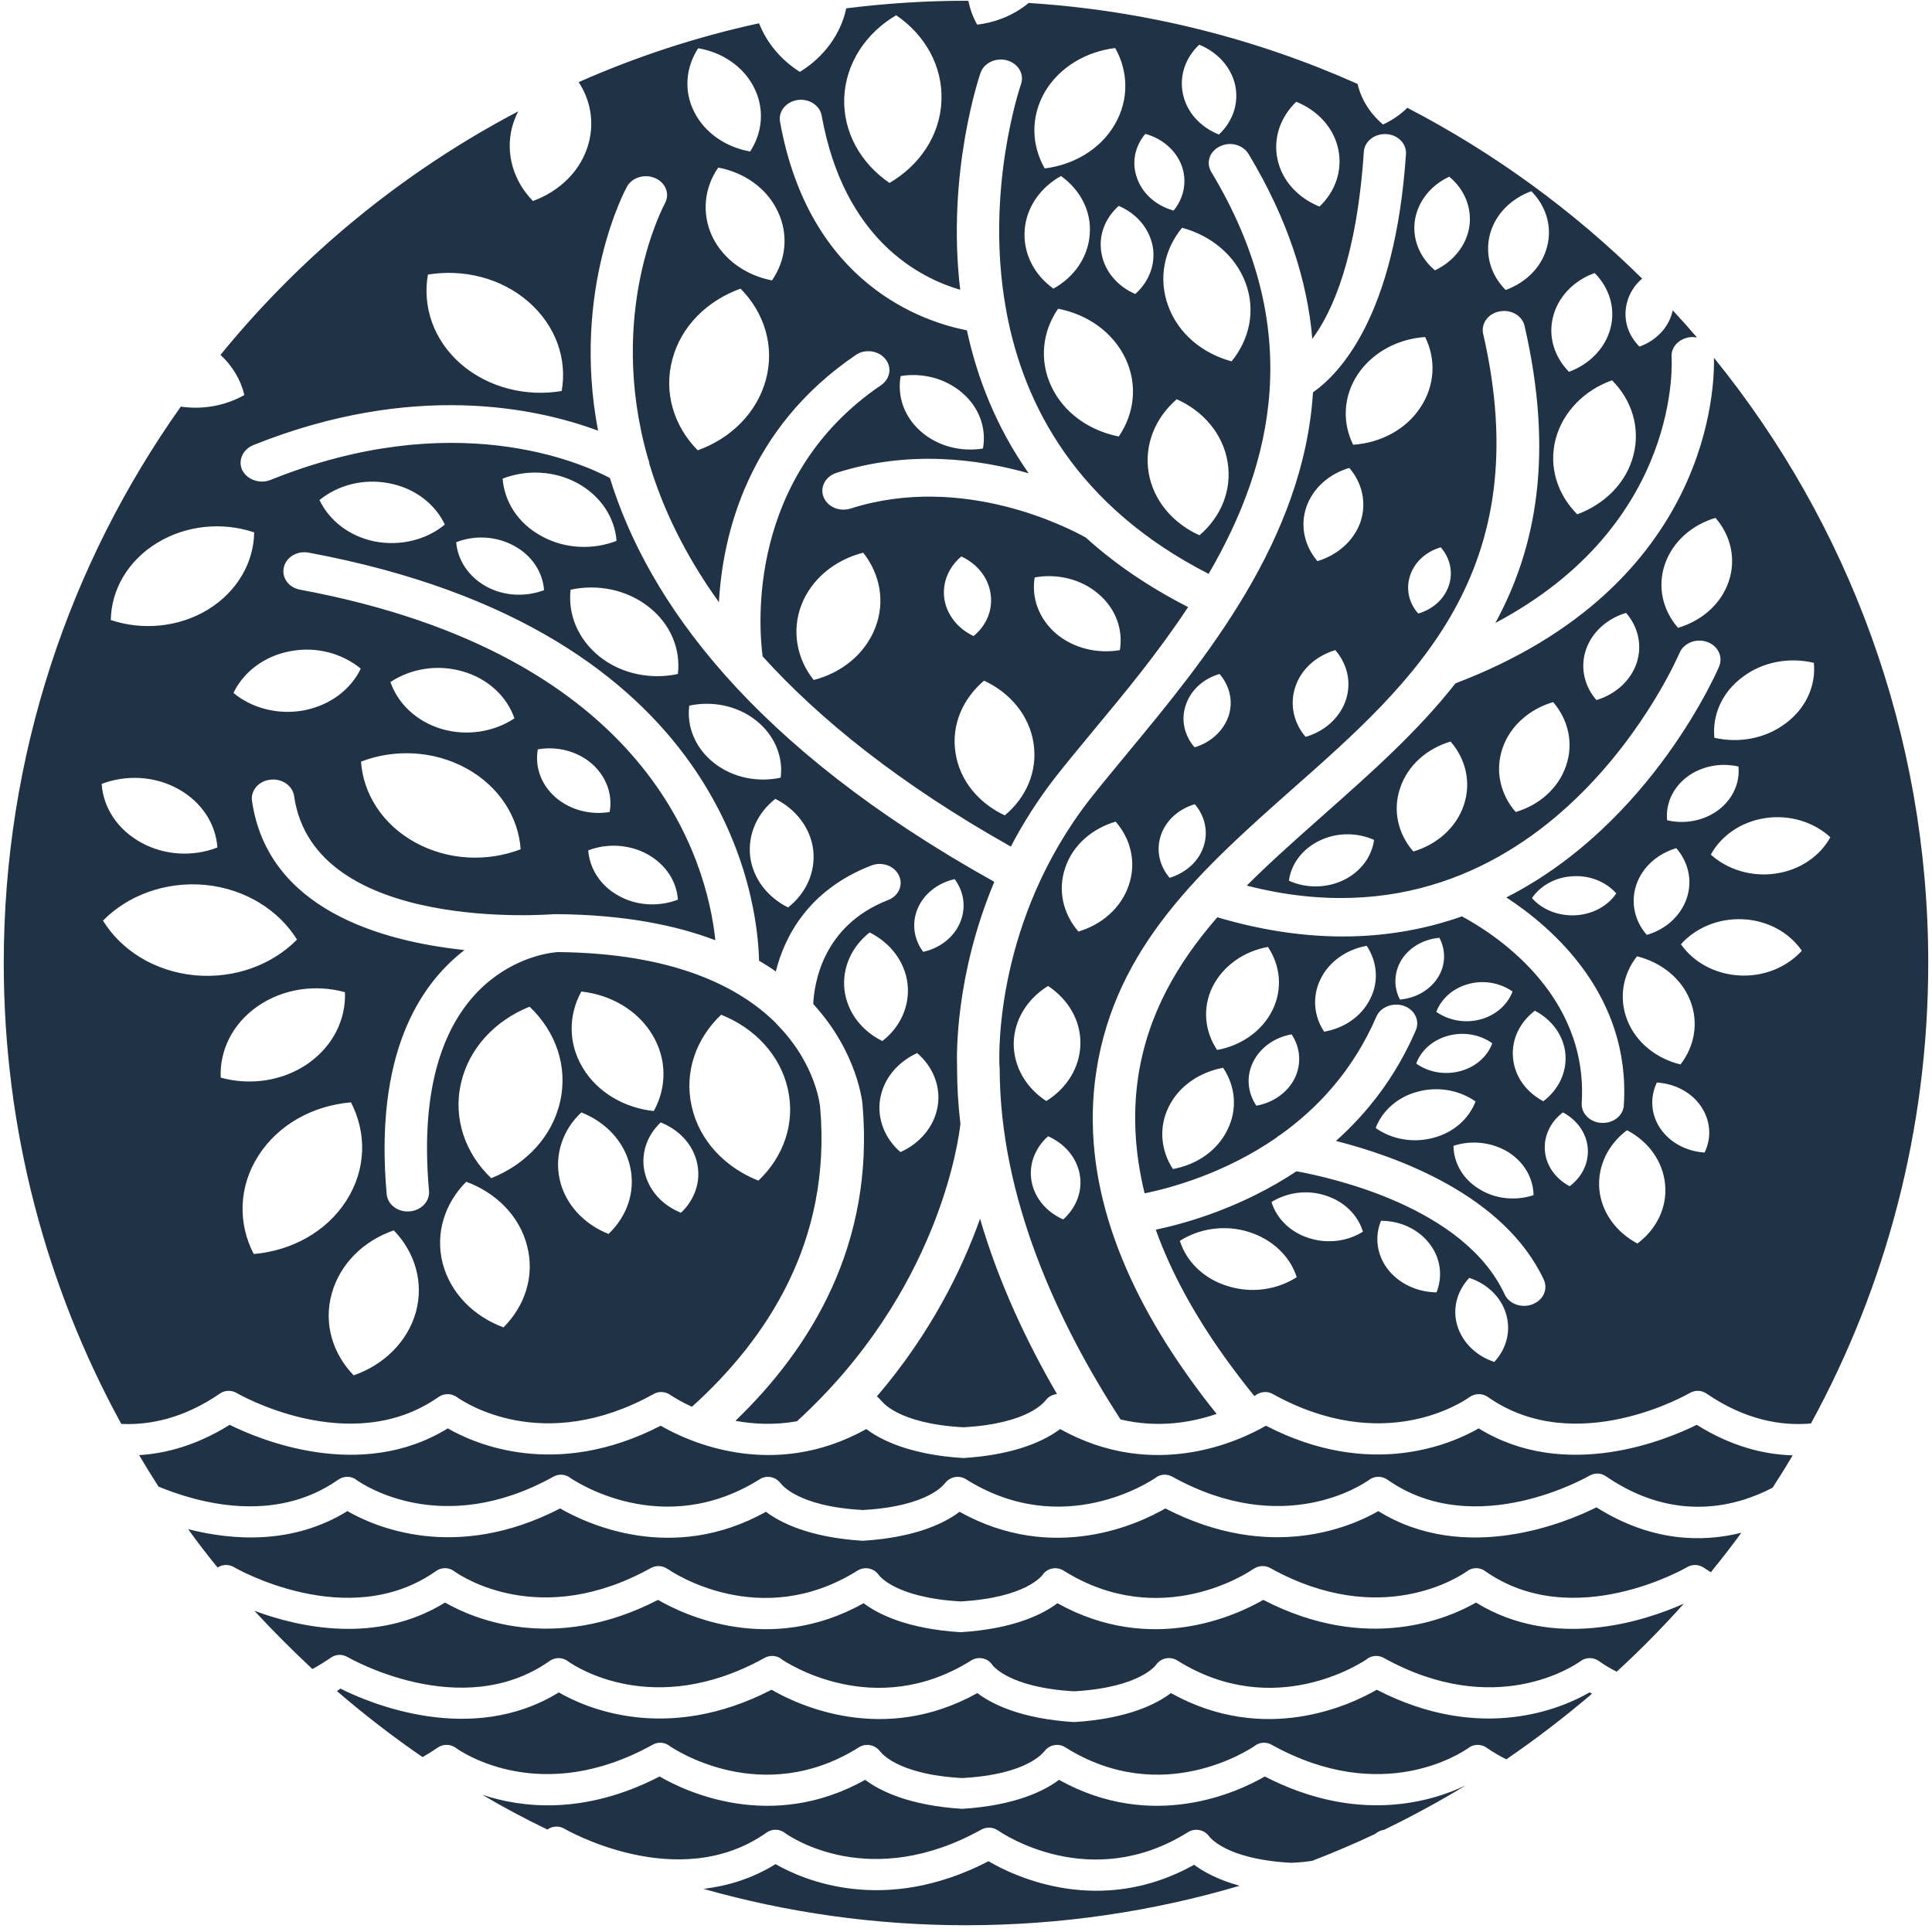 <svg width="257" height="257" viewBox="0 0 257 257" fill="none" xmlns="http://www.w3.org/2000/svg">
<path fill-rule="evenodd" clip-rule="evenodd" d="M128.5 0.1C128.599 0.1 128.708 0.109 128.826 0.129C129.034 1.227 129.42 2.265 129.983 3.274C132.534 2.977 134.937 1.968 136.836 0.396C152.32 1.375 167.093 5.142 180.59 11.164C181.065 13.241 182.281 15.139 183.972 16.563C185.188 15.999 186.285 15.258 187.205 14.338C198.744 20.33 209.275 28.013 218.441 37.061C217.462 37.892 216.75 38.989 216.424 40.265C215.86 42.43 216.543 44.566 218.085 46.108C220.221 45.337 221.912 43.676 222.446 41.54C222.485 41.441 222.505 41.352 222.505 41.273C223.613 42.46 224.69 43.666 225.738 44.892C225.501 44.853 225.264 44.833 225.027 44.833C223.454 44.922 222.268 46.108 222.357 47.473C222.357 47.562 223.959 69.602 198.922 82.862C204.38 72.836 206.724 60.406 202.808 43.379C202.512 42.015 201.028 41.125 199.486 41.422C197.973 41.688 196.994 43.023 197.291 44.388C204.588 76.069 188.065 90.693 172.047 104.843C160.062 115.463 148.345 125.815 145.824 142.576C143.658 156.903 149.294 170.816 158.194 183.275C159.36 184.916 160.577 186.518 161.842 188.08C158.579 189.207 154.1 190.008 149.057 188.822C140.84 176.155 132.979 159.484 132.979 142.042C132.959 141.943 132.95 141.844 132.95 141.745C132.861 139.817 132.534 122.315 144.993 106.297C146.654 104.19 148.345 102.173 150.125 100.008C160.24 87.786 173.411 71.857 174.657 52.19C178.098 49.787 185.573 42.193 187.027 20.479C187.116 19.114 185.929 17.898 184.387 17.839C182.844 17.75 181.51 18.818 181.421 20.182C180.471 34.302 177.238 41.481 174.568 45.07C173.916 37.417 171.335 29.2 166.084 20.479C165.343 19.262 163.652 18.788 162.287 19.47C160.893 20.123 160.389 21.636 161.13 22.881C173.738 43.795 169.318 61.682 160.774 76.336C143.243 67.377 136.213 53.94 133.899 41.57C133.879 41.392 133.849 41.224 133.81 41.066C130.962 25.195 135.797 11.253 135.827 11.164C136.272 9.829 135.441 8.435 133.928 8.02C132.445 7.634 130.873 8.376 130.428 9.711C130.398 9.8 125.86 22.852 127.729 38.544C122.33 36.972 112.274 31.87 109.307 15.406C109.07 14.012 107.617 13.092 106.104 13.3C104.561 13.537 103.523 14.813 103.76 16.177C107.646 37.862 122.864 42.816 128.619 43.943C129.983 50.261 132.505 56.787 136.836 62.958C130.043 61.029 120.847 59.843 111.265 62.898C109.812 63.373 109.04 64.797 109.545 66.102C110.079 67.437 111.681 68.119 113.164 67.644C128.174 62.868 142.294 70.314 144.43 71.501C148.167 74.882 152.646 77.997 158.045 80.756C154.07 86.778 149.591 92.206 145.586 97.012C143.658 99.355 141.819 101.55 140.366 103.419C137.992 106.475 136.064 109.56 134.462 112.615C119.66 104.279 109.011 95.677 101.446 87.312C100.942 83.515 99.251 63.432 117.198 51.24C118.444 50.38 118.681 48.808 117.732 47.71C116.812 46.613 115.033 46.375 113.816 47.236C99.429 57.025 96.137 71.115 95.632 80.103C91.005 73.666 88.098 67.437 86.377 61.682C86.357 61.445 86.298 61.217 86.199 61C80.593 41.422 88.424 27.123 88.454 27.035C89.136 25.789 88.543 24.276 87.119 23.683C85.725 23.089 84.034 23.623 83.381 24.869C83.322 24.958 75.965 38.425 79.555 57.292C71.427 54.266 54.963 50.677 33.664 59.22C32.27 59.813 31.617 61.296 32.24 62.572C32.893 63.818 34.554 64.411 35.978 63.847C60.273 54.058 77.211 61.504 81.127 63.581C86.169 79.896 99.874 99.266 132.267 117.302C127.046 129.731 127.254 140.38 127.313 141.953V142.042C127.313 144.533 127.462 147.025 127.758 149.487C127.521 151.742 124.792 171.913 106.015 189.059C103.019 189.593 100.23 189.445 97.828 189C107.943 179.27 116.338 165.476 114.736 146.936V146.907C114.736 146.877 114.172 140.084 108.18 133.558C108.299 130.947 109.367 123.146 118.118 119.734C119.541 119.2 120.194 117.717 119.571 116.442C118.948 115.166 117.317 114.573 115.893 115.136C107.468 118.399 104.354 124.659 103.197 129.227C102.504 128.732 101.763 128.258 100.972 127.803C100.794 119.912 96.908 83.9 41.08 73.518C39.538 73.221 38.055 74.111 37.758 75.476C37.432 76.84 38.411 78.175 39.923 78.442C86.644 87.134 94.06 114.632 95.158 125.074C89.788 123.027 82.936 121.692 74.215 121.603C74.076 121.603 73.928 121.603 73.77 121.603H73.711C73.622 121.603 41.733 124.303 39.123 105.881C38.915 104.517 37.521 103.538 35.978 103.716C34.436 103.864 33.338 105.14 33.516 106.504C35.593 120.921 50.602 125.193 61.786 126.379C55.675 131.096 49.801 140.38 51.433 158.831C51.552 160.226 52.916 161.264 54.459 161.145C56.031 161.027 57.188 159.81 57.069 158.416C54.488 129.701 71.456 126.913 73.889 126.676C74.027 126.656 74.116 126.646 74.156 126.646C89.7 126.794 98.361 131.303 103.167 136.05C103.226 136.129 103.296 136.208 103.375 136.287C108.655 141.656 109.1 147.292 109.1 147.322C110.642 165.12 102.01 178.143 92.043 187.131C90.352 186.36 89.314 185.648 89.166 185.559L89.136 185.529C88.513 185.114 87.653 185.025 86.941 185.44C72.168 193.627 61.637 186.449 60.837 185.885C60.125 185.351 59.116 185.292 58.345 185.826C46.568 194.102 31.499 185.321 31.469 185.292C30.787 184.906 29.927 184.906 29.244 185.381C24.498 188.644 19.989 189.593 16.133 189.415C6.166 171.201 0.5 150.318 0.5 128.1C0.5 100.542 9.221 75.001 24.053 54.088C27.049 54.533 30.045 53.94 32.507 52.545C32.033 50.558 30.935 48.689 29.333 47.206C40.161 33.916 53.628 22.852 68.935 14.813C68.599 15.466 68.332 16.148 68.134 16.86C67.185 20.479 68.341 24.127 70.893 26.738C74.482 25.433 77.359 22.644 78.309 19.025C79.08 16.148 78.516 13.27 76.974 10.927C84.627 7.545 92.636 4.905 100.972 3.096C102.01 5.736 103.909 7.99 106.4 9.562C109.545 7.634 111.829 4.609 112.57 1.108C117.791 0.456 123.101 0.1 128.5 0.1ZM45.886 131.986C46.034 135.545 44.343 139.135 40.932 141.508C37.521 143.851 33.19 144.415 29.363 143.347C29.185 139.787 30.906 136.168 34.317 133.825C37.728 131.481 42.059 130.918 45.886 131.986ZM69.261 112.971C64.871 114.662 59.65 114.484 55.26 112.081C50.869 109.678 48.318 105.585 48.022 101.313C52.412 99.622 57.633 99.8 62.023 102.203C66.413 104.606 68.964 108.699 69.261 112.971ZM33.813 70.819C33.753 74.793 31.588 78.679 27.672 81.082C23.727 83.485 18.892 83.871 14.739 82.476C14.798 78.501 16.963 74.615 20.909 72.213C24.854 69.81 29.66 69.424 33.813 70.819ZM47.992 88.943C46.687 91.672 43.958 93.808 40.457 94.49C36.957 95.143 33.486 94.194 31.054 92.177C32.359 89.448 35.088 87.282 38.589 86.629C42.089 85.947 45.53 86.926 47.992 88.943ZM90.174 119.675C87.712 120.624 84.775 120.535 82.313 119.171C79.851 117.836 78.427 115.522 78.249 113.119C80.711 112.17 83.648 112.289 86.11 113.624C88.572 114.988 90.026 117.272 90.174 119.675ZM28.918 112.734C25.744 113.98 21.947 113.831 18.773 112.081C15.599 110.331 13.73 107.394 13.523 104.279C16.697 103.063 20.494 103.182 23.668 104.932C26.871 106.682 28.71 109.649 28.918 112.734ZM74.719 52.011C70.032 52.812 64.99 51.596 61.311 48.422C57.633 45.218 56.179 40.739 56.921 36.527C61.608 35.756 66.621 36.942 70.299 40.146C73.978 43.35 75.461 47.799 74.719 52.011ZM92.814 59.902C89.67 56.728 88.246 52.249 89.433 47.829C90.589 43.379 94.12 39.968 98.51 38.396C101.654 41.57 103.078 46.019 101.891 50.469C100.705 54.919 97.204 58.33 92.814 59.902ZM130.754 59.665C127.847 60.139 124.733 59.368 122.478 57.381C120.224 55.393 119.334 52.635 119.808 50.024C122.686 49.549 125.801 50.321 128.055 52.308C130.339 54.296 131.229 57.054 130.754 59.665ZM108.24 90.456C106.015 87.668 105.273 83.96 106.608 80.459C107.973 76.959 111.117 74.467 114.825 73.518C117.05 76.336 117.791 80.014 116.427 83.515C115.062 87.015 111.948 89.507 108.24 90.456ZM148.968 86.481C146.031 86.985 142.828 86.273 140.484 84.286C138.141 82.269 137.192 79.451 137.637 76.811C140.573 76.277 143.777 76.989 146.12 79.006C148.464 80.993 149.413 83.811 148.968 86.481ZM133.662 108.462C130.221 106.86 127.669 103.864 127.106 100.156C126.513 96.448 128.085 92.918 130.903 90.545C134.373 92.147 136.925 95.173 137.488 98.881C138.052 102.589 136.509 106.089 133.662 108.462ZM129.509 84.612C127.491 83.663 125.979 81.883 125.623 79.688C125.296 77.493 126.216 75.416 127.877 74.022C129.924 74.971 131.437 76.751 131.763 78.946C132.119 81.142 131.199 83.218 129.509 84.612ZM59.175 69.78C56.773 71.768 53.331 72.687 49.891 72.035C46.45 71.352 43.78 69.217 42.504 66.517C44.937 64.53 48.348 63.61 51.789 64.292C55.23 64.945 57.9 67.081 59.175 69.78ZM82.017 71.946C78.902 73.162 75.164 73.043 72.049 71.323C68.905 69.632 67.096 66.725 66.858 63.669C70.003 62.453 73.711 62.572 76.855 64.292C79.97 66.013 81.779 68.89 82.017 71.946ZM72.376 78.501C69.973 79.421 67.096 79.332 64.693 78.027C62.29 76.692 60.866 74.467 60.688 72.124C63.121 71.174 65.968 71.293 68.371 72.598C70.804 73.903 72.198 76.158 72.376 78.501ZM90.174 89.655C86.644 90.426 82.728 89.685 79.792 87.371C76.855 85.028 75.52 81.675 75.906 78.442C79.466 77.671 83.351 78.412 86.288 80.726C89.255 83.04 90.56 86.422 90.174 89.655ZM68.43 95.558C65.761 97.338 62.171 97.961 58.79 96.982C55.378 95.974 52.916 93.571 51.937 90.723C54.637 88.943 58.196 88.32 61.608 89.329C64.99 90.308 67.452 92.71 68.43 95.558ZM81.097 108.017C78.576 108.432 75.876 107.78 73.889 106.059C71.931 104.339 71.13 101.936 71.545 99.681C74.067 99.237 76.766 99.889 78.754 101.61C80.711 103.36 81.512 105.763 81.097 108.017ZM103.849 103.449C100.824 104.101 97.501 103.479 94.98 101.491C92.458 99.504 91.331 96.626 91.687 93.867C94.713 93.215 98.035 93.838 100.557 95.825C103.078 97.813 104.205 100.69 103.849 103.449ZM104.828 120.713C102.099 119.349 100.141 116.857 99.785 113.891C99.459 110.895 100.794 108.106 103.137 106.267C105.866 107.631 107.824 110.123 108.18 113.09C108.506 116.086 107.172 118.874 104.828 120.713ZM117.376 138.482C114.647 137.147 112.689 134.655 112.333 131.659C112.007 128.663 113.342 125.875 115.685 124.036C118.414 125.4 120.372 127.892 120.728 130.888C121.054 133.854 119.719 136.672 117.376 138.482ZM122.805 126.616C121.559 124.955 121.232 122.79 122.093 120.802C122.953 118.815 124.851 117.421 126.987 116.946C128.233 118.607 128.559 120.743 127.699 122.76C126.839 124.748 124.97 126.142 122.805 126.616ZM119.779 153.255C117.732 151.475 116.634 148.864 117.079 146.165C117.554 143.436 119.452 141.241 122.004 140.084C124.08 141.864 125.178 144.474 124.733 147.174C124.258 149.903 122.36 152.098 119.779 153.255ZM118.325 24.335C114.499 21.725 112.125 17.572 112.303 12.974C112.511 8.376 115.211 4.371 119.215 2.028C123.042 4.638 125.415 8.791 125.237 13.389C125.059 18.017 122.33 21.992 118.325 24.335ZM99.785 20.152C96.611 19.589 93.763 17.72 92.34 14.872C90.916 12.054 91.242 8.91 92.874 6.418C96.048 6.952 98.895 8.821 100.319 11.669C101.743 14.516 101.417 17.661 99.785 20.152ZM138.971 22.407C137.192 19.292 137.073 15.525 139.001 12.203C140.959 8.91 144.489 6.863 148.345 6.388C150.095 9.473 150.214 13.27 148.286 16.563C146.358 19.886 142.798 21.932 138.971 22.407ZM163.83 48.066C159.973 47.028 156.74 44.388 155.405 40.71C154.041 37.031 154.871 33.175 157.244 30.297C161.101 31.336 164.334 33.976 165.699 37.654C167.063 41.333 166.203 45.159 163.83 48.066ZM140.128 38.396C137.607 36.586 136.094 33.768 136.302 30.654C136.509 27.568 138.408 24.928 141.137 23.416C143.658 25.225 145.201 28.043 144.963 31.128C144.756 34.243 142.857 36.883 140.128 38.396ZM148.82 58.063C144.934 57.292 141.522 54.948 139.861 51.418C138.2 47.918 138.675 44.062 140.751 41.066C144.637 41.807 148.049 44.18 149.71 47.681C151.371 51.181 150.896 55.037 148.82 58.063ZM102.692 37.298C99.251 36.646 96.226 34.539 94.742 31.454C93.289 28.34 93.704 24.928 95.543 22.288C98.984 22.941 102.01 25.017 103.464 28.132C104.947 31.247 104.532 34.629 102.692 37.298ZM166.856 185.707C165.491 184.026 164.186 182.315 162.94 180.575C159.054 175.147 155.85 169.451 153.744 163.578C157.838 162.717 165.224 160.611 172.462 155.806C177.149 156.666 194.74 160.552 200.138 172.151C200.732 173.456 202.393 174.049 203.817 173.515C205.27 172.981 205.953 171.528 205.359 170.222C200.049 158.891 185.662 153.789 177.713 151.771C181.865 148.063 185.662 143.258 188.332 137.058C188.896 135.753 188.184 134.299 186.73 133.795C185.277 133.32 183.645 133.943 183.082 135.249C179.997 142.398 175.25 147.441 170.297 150.971C170.099 151.069 169.921 151.198 169.763 151.356C162.97 156.043 155.88 158.001 152.261 158.742C151.015 153.64 150.629 148.449 151.401 143.258C152.676 134.833 156.681 128.07 161.931 122.018C174.746 125.815 185.544 125.044 194.473 121.9C198.448 124.036 211.322 132.045 210.402 146.729C210.313 148.093 211.5 149.309 213.042 149.369C214.614 149.458 215.949 148.39 216.009 146.996C216.928 132.46 206.605 123.442 200.376 119.378C219.865 109.471 228.646 88.765 228.675 88.676C229.239 87.371 228.527 85.888 227.073 85.383C225.62 84.879 223.988 85.532 223.425 86.837C223.365 86.956 205.923 128.1 165.847 117.806C169.051 114.603 172.521 111.547 175.992 108.462C182.221 102.945 188.51 97.397 193.612 90.901C227.815 77.908 228.082 51.003 227.993 47.592C245.821 69.573 256.5 97.605 256.5 128.1C256.5 150.288 250.834 171.172 240.897 189.356C236.862 189.712 232.087 188.851 227.014 185.381C226.332 184.906 225.471 184.906 224.789 185.292C224.76 185.321 209.69 194.102 197.914 185.826C197.142 185.292 196.134 185.351 195.422 185.885C194.621 186.449 184.09 193.627 169.318 185.44C168.606 185.025 167.745 185.114 167.122 185.529L167.093 185.559C167.053 185.578 166.974 185.628 166.856 185.707ZM156.117 28.013C153.892 27.39 152.053 25.878 151.282 23.771C150.481 21.665 150.956 19.47 152.35 17.809C154.545 18.402 156.384 19.915 157.185 22.021C157.956 24.127 157.482 26.352 156.117 28.013ZM151.015 39.108C148.731 38.129 146.981 36.171 146.536 33.768C146.061 31.336 147.01 28.992 148.82 27.39C151.134 28.369 152.854 30.327 153.329 32.73C153.774 35.162 152.824 37.506 151.015 39.108ZM175.517 27.479C172.729 26.352 170.563 24.098 169.941 21.22C169.318 18.343 170.356 15.525 172.432 13.537C175.221 14.665 177.386 16.919 178.009 19.797C178.632 22.674 177.624 25.492 175.517 27.479ZM162.139 17.898C159.766 16.949 157.897 15.021 157.363 12.529C156.829 10.067 157.719 7.634 159.528 5.943C161.902 6.922 163.741 8.85 164.304 11.313C164.838 13.804 163.948 16.207 162.139 17.898ZM190.883 35.963C188.896 34.302 187.828 31.84 188.214 29.289C188.629 26.708 190.409 24.602 192.782 23.505C194.769 25.136 195.837 27.598 195.452 30.179C195.036 32.73 193.256 34.836 190.883 35.963ZM179.997 59.161C178.543 56.224 178.662 52.724 180.62 49.787C182.607 46.82 186.018 45.07 189.578 44.833C191.032 47.77 190.913 51.27 188.925 54.236C186.968 57.203 183.556 58.923 179.997 59.161ZM175.25 74.645C173.56 72.658 172.907 70.018 173.767 67.466C174.657 64.886 176.852 63.017 179.492 62.246C181.183 64.203 181.836 66.873 180.976 69.424C180.086 71.975 177.89 73.844 175.25 74.645ZM223.217 83.515C221.2 81.201 220.429 78.086 221.467 75.06C222.505 72.035 225.086 69.81 228.201 68.89C230.218 71.204 230.989 74.349 229.951 77.374C228.913 80.4 226.332 82.595 223.217 83.515ZM219.064 124.362C217.462 122.552 216.869 120.061 217.67 117.688C218.5 115.285 220.518 113.564 222.98 112.823C224.582 114.662 225.175 117.124 224.374 119.497C223.543 121.9 221.526 123.65 219.064 124.362ZM188.659 81.616C187.413 80.222 186.968 78.323 187.591 76.514C188.214 74.675 189.786 73.34 191.655 72.806C192.871 74.2 193.345 76.099 192.722 77.908C192.1 79.747 190.527 81.082 188.659 81.616ZM188.006 113.268C185.989 110.954 185.217 107.809 186.256 104.813C187.264 101.788 189.845 99.563 192.96 98.643C194.977 100.957 195.748 104.101 194.71 107.127C193.701 110.123 191.121 112.348 188.006 113.268ZM173.678 98.02C172.106 96.211 171.513 93.719 172.314 91.346C173.115 88.943 175.161 87.223 177.624 86.481C179.225 88.32 179.819 90.782 179.018 93.156C178.187 95.558 176.14 97.308 173.678 98.02ZM158.906 99.415C157.571 97.872 157.037 95.766 157.749 93.749C158.431 91.732 160.151 90.248 162.228 89.655C163.563 91.198 164.097 93.274 163.414 95.291C162.703 97.308 160.982 98.792 158.906 99.415ZM201.622 108.017C199.605 105.703 198.833 102.559 199.871 99.533C200.88 96.537 203.491 94.312 206.605 93.393C208.593 95.707 209.364 98.851 208.326 101.847C207.317 104.873 204.736 107.098 201.622 108.017ZM156.028 155.509C154.426 153.077 154.1 149.992 155.465 147.233C156.829 144.444 159.618 142.605 162.703 142.042C164.334 144.474 164.66 147.529 163.266 150.318C161.902 153.106 159.143 154.945 156.028 155.509ZM143.451 123.917C141.433 121.574 140.662 118.459 141.7 115.433C142.709 112.407 145.29 110.212 148.405 109.293C150.422 111.606 151.193 114.721 150.155 117.747C149.146 120.773 146.565 122.997 143.451 123.917ZM155.583 116.768C154.248 115.196 153.744 113.119 154.426 111.102C155.109 109.085 156.829 107.602 158.935 106.979C160.27 108.521 160.774 110.628 160.092 112.645C159.41 114.662 157.66 116.145 155.583 116.768ZM182.993 150.051C183.853 147.796 185.87 145.928 188.599 145.216C191.358 144.474 194.176 145.038 196.282 146.521C195.422 148.775 193.405 150.644 190.676 151.356C187.917 152.098 185.099 151.534 182.993 150.051ZM139.179 146.462C136.509 144.711 134.818 141.923 134.848 138.749C134.907 135.605 136.717 132.816 139.416 131.155C142.056 132.905 143.777 135.694 143.718 138.868C143.658 142.012 141.878 144.8 139.179 146.462ZM46.687 146.64C48.793 150.704 48.734 155.568 46.064 159.721C43.394 163.904 38.707 166.396 33.753 166.811C31.647 162.777 31.706 157.882 34.376 153.729C37.046 149.547 41.703 147.055 46.687 146.64ZM39.508 124.985C36.215 128.337 31.202 130.235 25.863 129.731C20.523 129.197 16.103 126.379 13.7 122.463C16.993 119.111 22.006 117.213 27.346 117.717C32.656 118.251 37.105 121.099 39.508 124.985ZM66.977 176.571C63.032 175.117 59.917 172.032 58.879 168.027C57.87 164.023 59.175 160.048 62.023 157.2C65.968 158.653 69.113 161.739 70.121 165.743C71.16 169.748 69.825 173.723 66.977 176.571ZM47.043 182.948C44.254 180.071 43.008 176.037 44.136 172.062C45.233 168.087 48.407 165.031 52.382 163.667C55.171 166.544 56.417 170.549 55.319 174.553C54.192 178.528 51.018 181.584 47.043 182.948ZM77.33 131.897C81.186 132.312 84.775 134.329 86.763 137.622C88.75 140.885 88.691 144.682 86.97 147.796C83.114 147.381 79.525 145.364 77.537 142.071C75.55 138.808 75.609 135.011 77.33 131.897ZM95.929 134.982C100.349 136.732 103.79 140.321 104.798 144.86C105.837 149.428 104.205 153.907 100.883 157.052C96.463 155.301 93.022 151.742 92.013 147.174C90.975 142.605 92.607 138.126 95.929 134.982ZM77.33 147.974C80.563 149.25 83.085 151.86 83.826 155.212C84.568 158.565 83.381 161.828 80.949 164.141C77.715 162.866 75.194 160.226 74.452 156.903C73.711 153.551 74.897 150.259 77.33 147.974ZM87.89 149.309C90.293 150.259 92.162 152.187 92.725 154.679C93.289 157.17 92.399 159.603 90.59 161.323C88.187 160.374 86.318 158.416 85.754 155.924C85.191 153.462 86.081 151 87.89 149.309ZM209.809 68.416C207.169 65.776 205.982 62.097 206.932 58.419C207.91 54.741 210.788 51.893 214.436 50.588C217.047 53.198 218.233 56.876 217.284 60.555C216.335 64.263 213.428 67.081 209.809 68.416ZM200.287 38.574C198.359 36.646 197.498 33.946 198.181 31.217C198.893 28.488 201.028 26.412 203.698 25.433C205.626 27.361 206.516 30.09 205.804 32.789C205.122 35.518 202.986 37.595 200.287 38.574ZM208.711 49.46C206.783 47.503 205.893 44.803 206.605 42.074C207.317 39.375 209.453 37.269 212.123 36.319C214.051 38.248 214.941 40.947 214.229 43.676C213.517 46.375 211.381 48.481 208.711 49.46ZM167.122 147.085C165.966 145.364 165.728 143.199 166.707 141.241C167.686 139.283 169.614 137.978 171.809 137.592C172.966 139.313 173.174 141.478 172.225 143.436C171.246 145.394 169.288 146.699 167.122 147.085ZM176.14 137.236C174.776 135.189 174.509 132.579 175.666 130.235C176.823 127.862 179.166 126.29 181.806 125.815C183.171 127.892 183.467 130.502 182.281 132.846C181.124 135.219 178.78 136.791 176.14 137.236ZM161.902 139.669C160.24 137.177 159.914 134.062 161.308 131.244C162.732 128.426 165.521 126.527 168.665 125.964C170.326 128.456 170.652 131.57 169.258 134.388C167.864 137.206 165.046 139.105 161.902 139.669ZM188.392 141.478C189.014 139.758 190.557 138.334 192.663 137.77C194.769 137.206 196.935 137.651 198.507 138.779C197.884 140.499 196.341 141.923 194.235 142.487C192.129 143.05 189.964 142.605 188.392 141.478ZM186.226 132.964C185.366 131.333 185.395 129.345 186.463 127.625C187.561 125.934 189.459 124.926 191.477 124.748C192.337 126.409 192.337 128.396 191.239 130.087C190.142 131.778 188.243 132.787 186.226 132.964ZM191.061 134.596C191.714 132.876 193.256 131.452 195.363 130.888C197.439 130.324 199.605 130.769 201.206 131.897C200.554 133.617 199.011 135.041 196.935 135.605C194.829 136.168 192.663 135.723 191.061 134.596ZM156.948 165.061C159.499 163.429 162.91 162.866 166.114 163.874C169.318 164.883 171.631 167.167 172.492 169.896C169.911 171.557 166.529 172.091 163.325 171.083C160.092 170.104 157.808 167.79 156.948 165.061ZM169.14 159.899C169.792 162.035 171.572 163.874 174.064 164.675C176.585 165.506 179.255 165.12 181.302 163.845C180.649 161.679 178.869 159.84 176.348 159.039C173.856 158.209 171.186 158.624 169.14 159.899ZM183.705 162.391C182.844 164.468 183.111 166.9 184.624 168.858C186.167 170.816 188.599 171.884 191.091 171.913C191.922 169.807 191.684 167.404 190.142 165.417C188.629 163.459 186.196 162.391 183.705 162.391ZM195.452 169.985C193.85 171.676 193.167 174.019 193.85 176.333C194.562 178.647 196.43 180.397 198.774 181.168C200.376 179.448 201.028 177.104 200.346 174.791C199.664 172.477 197.765 170.756 195.452 169.985ZM193.345 152.424C193.375 154.649 194.562 156.844 196.786 158.179C198.982 159.543 201.681 159.751 203.995 158.98C203.965 156.755 202.779 154.59 200.583 153.225C198.359 151.89 195.659 151.653 193.345 152.424ZM223.543 141.597C220.369 140.825 217.67 138.719 216.483 135.753C215.297 132.787 215.86 129.612 217.759 127.21C220.903 127.981 223.632 130.087 224.819 133.053C226.005 136.02 225.412 139.194 223.543 141.597ZM221.764 109.115C221.556 106.979 222.475 104.813 224.433 103.33C226.391 101.877 228.942 101.432 231.256 101.966C231.464 104.101 230.544 106.267 228.586 107.75C226.599 109.233 224.048 109.649 221.764 109.115ZM203.787 119.467C204.914 117.806 206.902 116.679 209.216 116.56C211.529 116.412 213.665 117.332 215 118.844C213.873 120.506 211.885 121.633 209.572 121.752C207.258 121.87 205.122 120.98 203.787 119.467ZM212.36 93.126C210.758 91.287 210.165 88.795 210.966 86.422C211.796 84.019 213.843 82.269 216.305 81.527C217.907 83.366 218.5 85.858 217.7 88.231C216.869 90.634 214.822 92.384 212.36 93.126ZM228.052 98.139C227.756 95.173 229.031 92.117 231.79 90.07C234.519 87.994 238.079 87.401 241.282 88.172C241.579 91.109 240.303 94.164 237.545 96.211C234.816 98.287 231.256 98.881 228.052 98.139ZM205.3 146.491C203.046 145.305 201.473 143.199 201.266 140.707C201.028 138.245 202.215 135.931 204.173 134.448C206.427 135.634 207.999 137.711 208.237 140.203C208.444 142.694 207.287 144.978 205.3 146.491ZM208.8 157.793C206.991 156.844 205.686 155.123 205.508 153.106C205.33 151.089 206.279 149.191 207.91 147.974C209.72 148.953 211.025 150.644 211.203 152.691C211.381 154.708 210.432 156.577 208.8 157.793ZM217.818 165.417C215.03 163.934 213.042 161.323 212.746 158.209C212.479 155.094 213.932 152.216 216.424 150.348C219.242 151.801 221.2 154.441 221.497 157.556C221.793 160.671 220.31 163.548 217.818 165.417ZM226.747 153.314C224.433 153.166 222.208 152.068 220.874 150.14C219.568 148.212 219.479 145.928 220.399 143.999C222.742 144.148 224.967 145.245 226.272 147.174C227.578 149.102 227.696 151.386 226.747 153.314ZM141.433 162.213C139.268 161.264 137.637 159.425 137.221 157.141C136.806 154.857 137.726 152.661 139.416 151.148C141.582 152.098 143.213 153.937 143.629 156.221C144.044 158.505 143.124 160.7 141.433 162.213ZM171.453 117.154C171.75 114.958 173.204 112.941 175.547 111.814C177.89 110.687 180.59 110.746 182.785 111.725C182.488 113.92 181.035 115.967 178.691 117.094C176.348 118.192 173.678 118.162 171.453 117.154ZM227.578 113.683C228.942 111.191 231.582 109.293 234.875 108.818C238.138 108.343 241.312 109.382 243.478 111.369C242.113 113.861 239.473 115.73 236.21 116.204C232.917 116.679 229.743 115.641 227.578 113.683ZM223.603 125.608C225.531 123.442 228.586 122.107 231.909 122.285C235.231 122.463 238.049 124.095 239.681 126.468C237.752 128.604 234.727 129.939 231.404 129.761C228.082 129.583 225.234 127.951 223.603 125.608ZM116.634 185.766C123.843 177.342 127.996 168.799 130.369 162.124C132.831 170.549 136.539 178.439 140.603 185.44C140.01 185.499 139.416 185.796 139.06 186.33V186.3C139.031 186.33 136.984 189.385 128.144 189.86C119.304 189.385 117.228 186.33 117.228 186.3L117.198 186.33C117.04 186.093 116.852 185.905 116.634 185.766ZM164.898 250.849C153.358 254.26 141.137 256.1 128.5 256.1C116.397 256.1 104.68 254.409 93.585 251.264C96.789 250.879 100.052 249.9 103.167 247.972C106.727 250.018 117.524 254.824 131.496 247.586C134.967 249.633 146.358 255.032 158.846 248.061C160.003 248.921 161.902 250.019 164.898 250.849ZM194.977 237.5C191.457 239.636 187.838 241.604 184.12 243.403C183.675 243.463 183.26 243.67 182.904 243.967C180.175 245.252 177.396 246.439 174.568 247.527C173.718 247.665 172.778 247.754 171.75 247.794C162.91 247.319 160.834 244.264 160.834 244.264C160.181 243.374 158.965 243.136 158.016 243.73C145.082 251.828 133.335 243.908 132.772 243.492H132.742C132.119 243.047 131.259 242.988 130.547 243.374C115.774 251.591 105.243 244.412 104.443 243.848C103.731 243.285 102.722 243.225 101.951 243.789C90.204 252.065 75.105 243.285 75.075 243.255C74.393 242.869 73.533 242.869 72.85 243.344C72.85 243.344 72.841 243.354 72.821 243.374C69.854 241.95 66.967 240.407 64.159 238.746C69.409 240.496 77.745 241.475 87.742 236.314C91.212 238.331 102.603 243.73 115.092 236.759C116.931 238.153 120.787 240.17 127.996 240.615C135.174 240.17 139.031 238.153 140.87 236.759C153.388 243.73 164.749 238.331 168.25 236.314C180.56 242.662 190.379 239.695 194.977 237.5ZM211.767 225.308C208.118 228.423 204.321 231.33 200.376 234.03C199.486 233.595 198.616 233.08 197.765 232.487C196.994 231.953 195.985 231.983 195.303 232.546C194.473 233.11 183.942 240.289 169.169 232.101C168.457 231.686 167.597 231.745 166.974 232.19L166.944 232.22C166.381 232.606 154.634 240.556 141.7 232.428C140.781 231.835 139.535 232.101 138.912 232.991V232.962C138.882 232.991 136.836 236.047 127.996 236.521C119.156 236.047 117.079 232.991 117.079 232.962V232.991C116.427 232.101 115.211 231.835 114.261 232.428C101.328 240.556 89.581 232.606 89.017 232.22L88.988 232.19C88.365 231.745 87.504 231.686 86.793 232.101C72.02 240.289 61.489 233.11 60.688 232.546C59.976 231.983 58.968 231.953 58.196 232.487C57.544 232.942 56.881 233.357 56.209 233.733C52.234 231.004 48.437 228.067 44.818 224.952C44.976 224.854 45.134 224.745 45.293 224.626C49.238 226.614 62.735 232.279 74.334 225.13C77.864 227.177 88.661 231.983 102.633 224.774C106.133 226.792 117.495 232.19 130.013 225.219C131.852 226.614 135.679 228.631 142.887 229.076C150.095 228.631 153.922 226.614 155.761 225.219C168.279 232.19 179.641 226.792 183.141 224.774C197.113 231.983 207.91 227.177 211.44 225.13C211.539 225.19 211.648 225.249 211.767 225.308ZM223.988 213.324C221.16 216.488 218.184 219.504 215.059 222.372C214.249 221.976 213.458 221.502 212.686 220.948C211.915 220.414 210.906 220.444 210.195 221.007C209.394 221.571 198.863 228.749 184.061 220.533C183.349 220.147 182.518 220.206 181.865 220.651V220.681C181.302 221.066 169.555 228.987 156.621 220.888C155.672 220.295 154.456 220.533 153.803 221.422C153.803 221.452 151.727 224.478 142.887 224.982C134.047 224.478 131.971 221.452 131.971 221.422C131.348 220.533 130.102 220.295 129.182 220.888C116.249 228.987 104.472 221.066 103.909 220.681V220.651C103.256 220.206 102.425 220.147 101.713 220.533C86.911 228.749 76.38 221.571 75.579 221.007C74.868 220.444 73.859 220.414 73.117 220.948C61.341 229.224 46.272 220.444 46.212 220.414C45.56 220.028 44.699 220.028 44.017 220.503C43.186 221.076 42.366 221.581 41.555 222.016C38.885 219.524 36.304 216.943 33.842 214.273C39.745 216.469 50.069 218.812 59.205 213.176C62.765 215.223 73.562 220.028 87.534 212.82C91.005 214.837 102.396 220.236 114.884 213.265C116.723 214.659 120.58 216.676 127.788 217.121C134.967 216.676 138.823 214.659 140.662 213.265C153.18 220.236 164.542 214.837 168.042 212.82C181.984 220.028 192.782 215.223 196.341 213.176C206.813 219.643 218.856 215.608 223.988 213.324ZM231.642 203.891C230.336 205.671 228.982 207.421 227.578 209.142C227.261 208.944 226.955 208.746 226.658 208.548C225.976 208.074 225.116 208.074 224.433 208.459C224.404 208.489 209.334 217.269 197.558 208.993C196.786 208.43 195.778 208.489 195.096 209.053C194.265 209.616 183.734 216.795 168.962 208.578C168.25 208.192 167.389 208.252 166.767 208.697H166.737C166.173 209.112 154.426 217.032 141.493 208.934C140.573 208.341 139.327 208.578 138.704 209.468C138.675 209.498 136.628 212.523 127.788 213.028C118.948 212.523 116.872 209.498 116.872 209.468C116.219 208.578 115.003 208.341 114.054 208.934C101.12 217.032 89.373 209.112 88.81 208.697H88.78C88.157 208.252 87.297 208.192 86.585 208.578C71.812 216.795 61.282 209.616 60.48 209.053C59.769 208.489 58.76 208.43 57.989 208.993C46.242 217.269 31.143 208.489 31.113 208.459C30.461 208.074 29.6 208.074 28.948 208.519C27.583 206.857 26.278 205.157 25.032 203.416C30.965 204.929 38.944 205.493 46.212 201.014C49.772 203.06 60.54 207.866 74.512 200.658C78.012 202.675 89.373 208.074 101.891 201.103C103.731 202.497 107.587 204.514 114.766 204.959C121.974 204.514 125.83 202.497 127.64 201.103C140.158 208.074 151.519 202.675 155.02 200.658C168.991 207.866 179.789 203.06 183.349 201.014C194.918 208.163 208.415 202.497 212.36 200.509C219.657 205.107 226.421 205.196 231.642 203.891ZM238.464 193.598C237.614 195.041 236.724 196.475 235.795 197.899C231.256 200.272 222.95 202.764 213.636 196.386C212.953 195.911 212.123 195.911 211.44 196.297C211.381 196.327 196.312 205.107 184.565 196.831C183.794 196.297 182.785 196.327 182.073 196.89C181.272 197.454 170.741 204.633 155.969 196.445C155.227 196.03 154.397 196.089 153.774 196.534L153.744 196.564C153.18 196.95 141.433 204.9 128.5 196.772C127.551 196.178 126.335 196.445 125.682 197.335V197.306C125.682 197.335 123.605 200.391 114.766 200.865C105.926 200.391 103.879 197.335 103.849 197.306V197.335C103.226 196.445 101.98 196.178 101.061 196.772C88.127 204.9 76.38 196.95 75.817 196.564L75.787 196.534C75.135 196.089 74.304 196.03 73.592 196.445C58.819 204.633 48.259 197.454 47.458 196.89C46.776 196.327 45.767 196.297 44.996 196.831C36.423 202.853 26.1 199.827 21.087 197.751C20.197 196.366 19.337 194.972 18.506 193.568C22.214 193.331 26.278 192.203 30.55 189.534C34.495 191.491 47.962 197.157 59.561 190.008C63.121 192.055 73.918 196.861 87.89 189.652C91.361 191.669 102.722 197.068 115.24 190.097C117.079 191.491 120.936 193.509 128.144 193.954C135.323 193.509 139.179 191.491 141.018 190.097C153.536 197.068 164.898 191.669 168.398 189.652C182.34 196.861 193.138 192.055 196.697 190.008C208.296 197.157 221.763 191.491 225.709 189.534C230.247 192.381 234.578 193.479 238.464 193.598ZM159.558 71.204C156.058 69.632 153.418 66.606 152.795 62.869C152.172 59.131 153.714 55.541 156.532 53.109C160.062 54.681 162.673 57.707 163.296 61.445C163.919 65.212 162.406 68.772 159.558 71.204ZM70.448 133.914C73.889 137.177 75.579 141.804 74.512 146.521C73.473 151.208 69.914 154.916 65.345 156.725C61.934 153.492 60.243 148.835 61.311 144.148C62.349 139.431 65.909 135.723 70.448 133.914Z" fill="#203245"/>
</svg>
